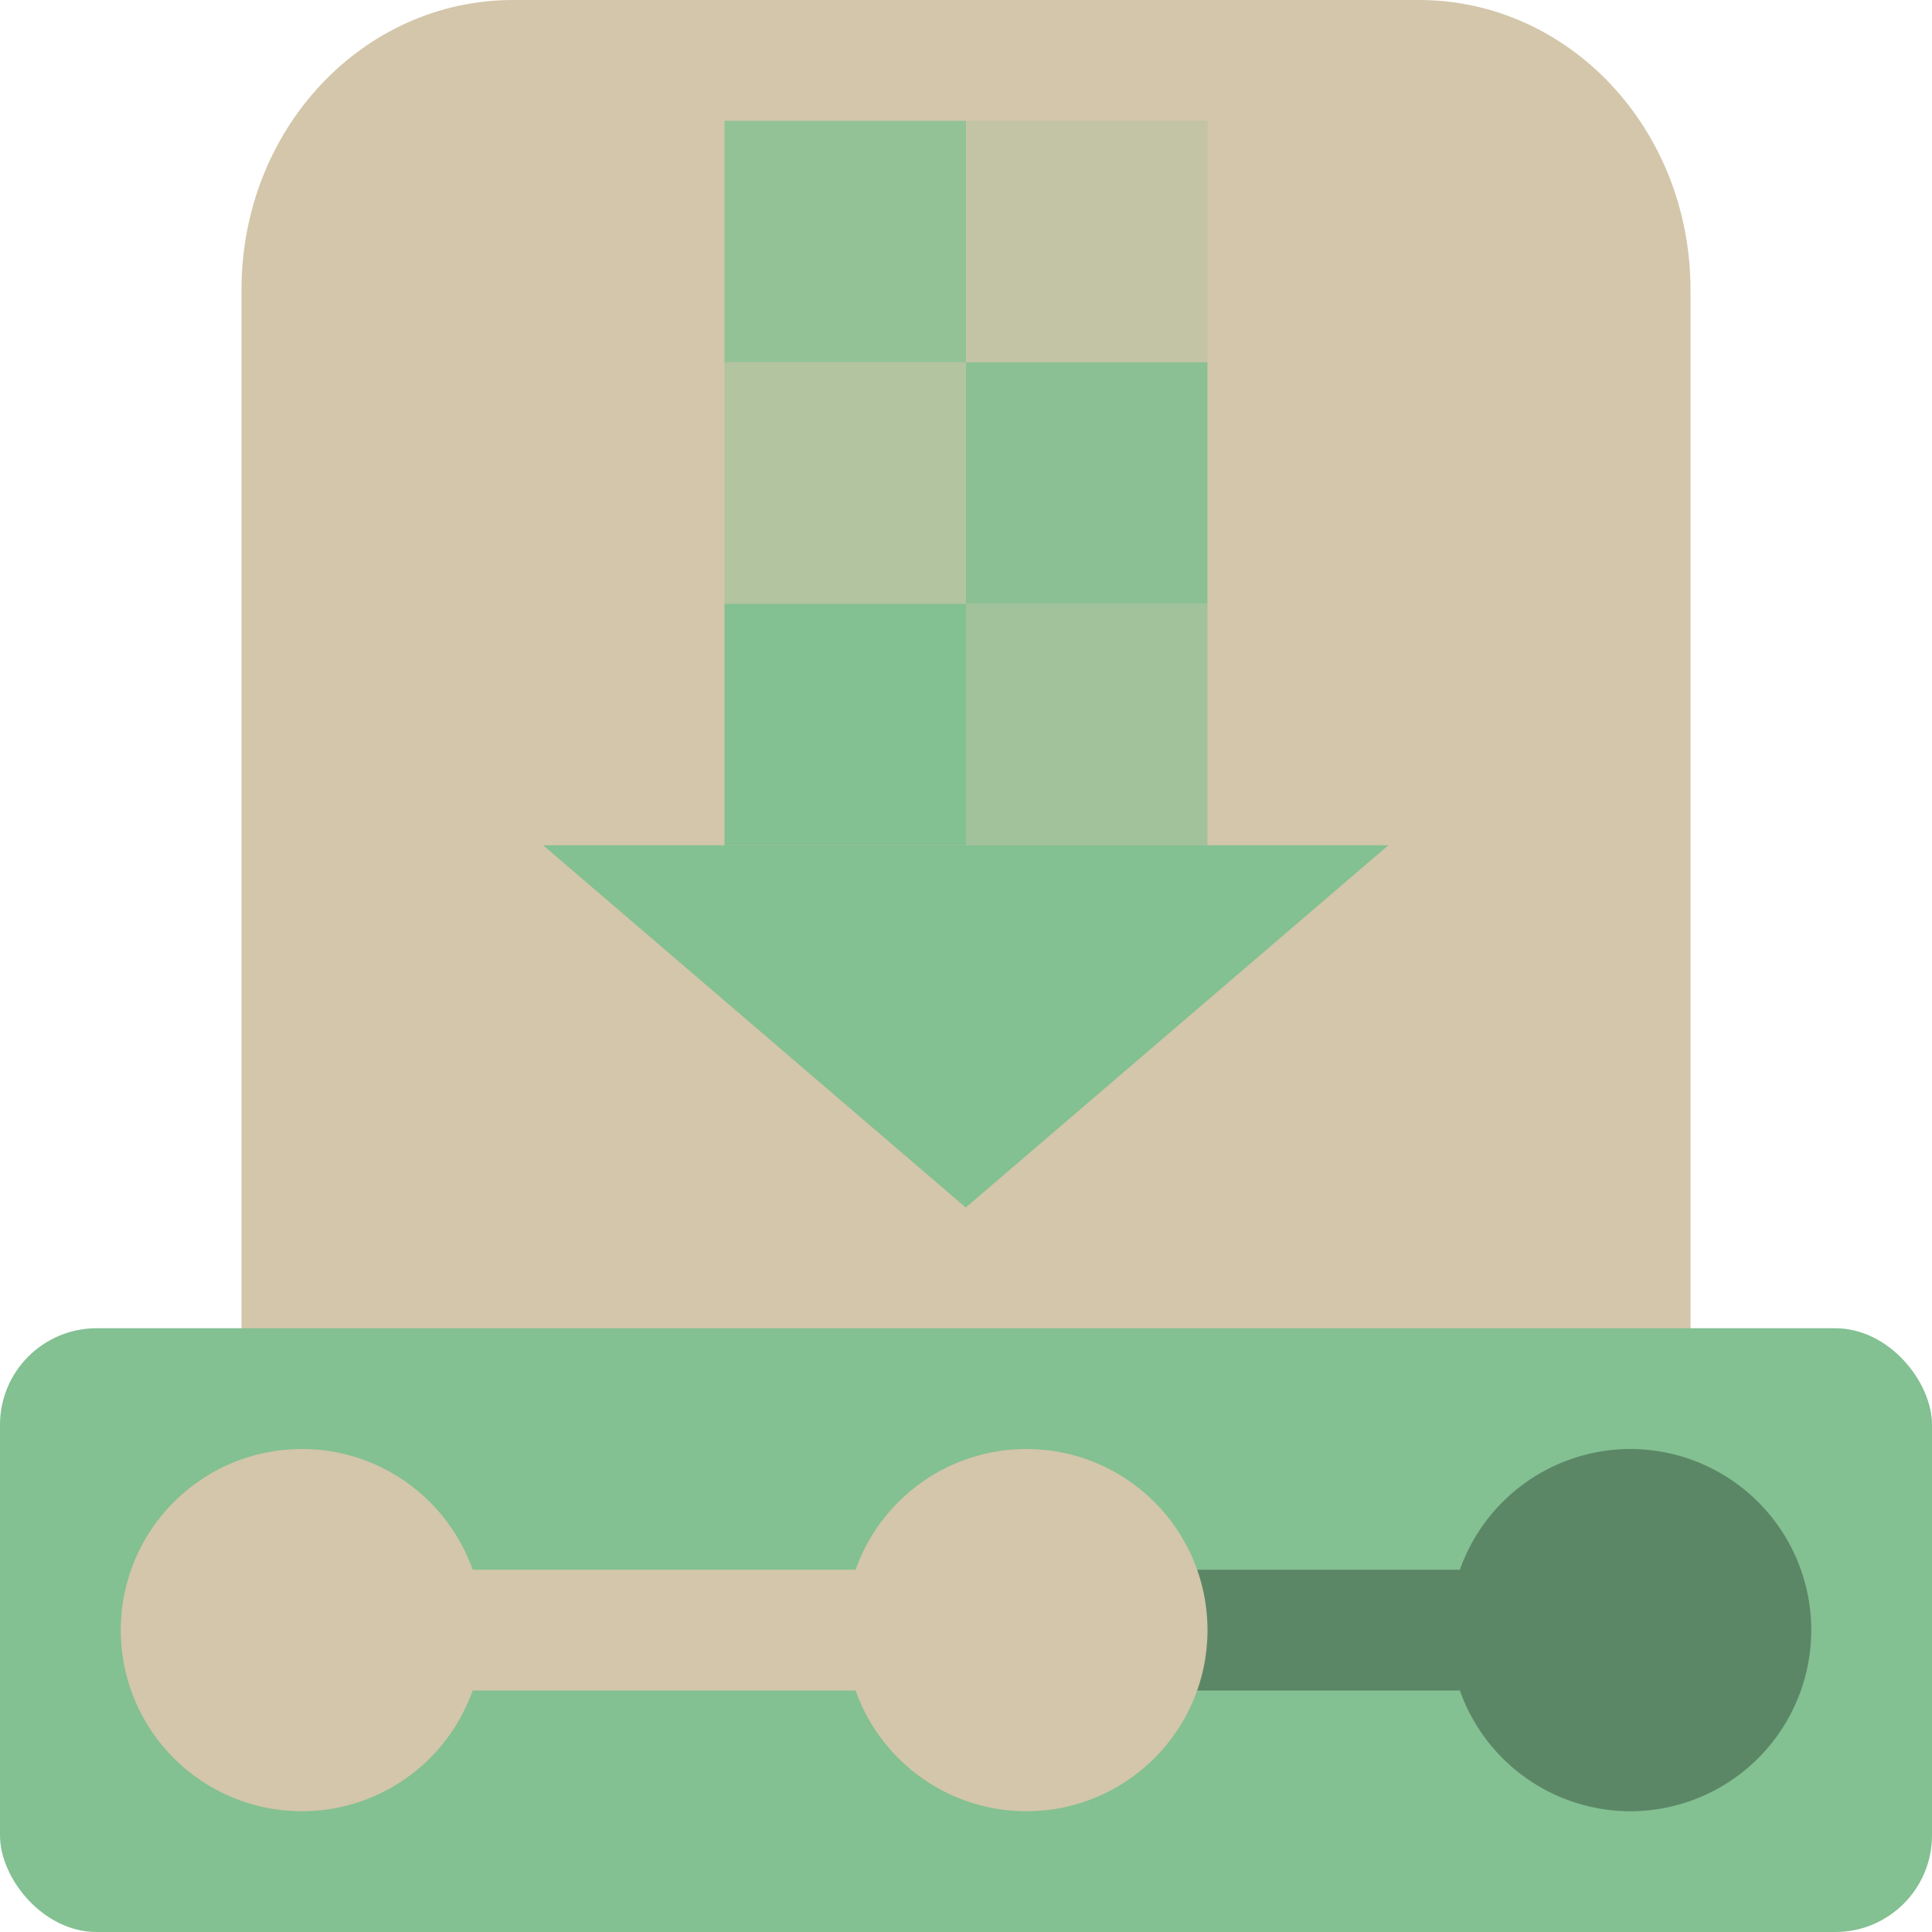 <svg xmlns="http://www.w3.org/2000/svg" width="16" height="16" version="1.1">
 <path style="fill:#d3c6aa" d="m 4.25,0 h 7.5 C 12.996,0 14,1.07 14,2.4 v 10 c 0,1.33 -1.004,2.4 -2.25,2.4 H 4.25 C 3.003,14.8 2,13.73 2,12.4 V 2.4 C 2,1.07 3.003,0 4.25,0 Z"/>
 <path style="fill:#83c092" transform="matrix(0.693,0,0,0.343,-3.09,-1.947)" d="m 10.95,26.085 5.05,0 5.05,0 -2.525,4.373 L 16,34.831 13.475,30.458 Z"/>
 <rect style="opacity:0.8;fill:#83c092" width="2" height="2" x="6" y="1"/>
 <rect style="opacity:0.2;fill:#83c092" width="2" height="2" x="8" y="1"/>
 <rect style="opacity:0.4;fill:#83c092" width="2" height="2" x="6" y="3"/>
 <rect style="opacity:0.9;fill:#83c092" width="2" height="2" x="8" y="3"/>
 <rect style="fill:#83c092" width="2" height="2" x="6" y="5"/>
 <rect style="opacity:0.6;fill:#83c092" width="2" height="2" x="8" y="5"/>
 <rect style="fill:#83c092" width="16" height="5" x="0" y="11" rx=".8" ry=".8"/>
 <path style="opacity:0.3" d="M 13.5 12 A 1.5 1.5 0 0 0 12.09 13 L 7.4 13 L 7.4 14 L 12.09 14 A 1.5 1.5 0 0 0 13.5 15 A 1.5 1.5 0 0 0 15 13.5 A 1.5 1.5 0 0 0 13.5 12 z"/>
 <circle style="fill:#d3c6aa" cx="2.5" cy="13.5" r="1.5"/>
 <rect style="fill:#d3c6aa" width="6.4" height="1" x="2.4" y="13"/>
 <circle style="fill:#d3c6aa" cx="8.5" cy="13.5" r="1.5"/>
</svg>
